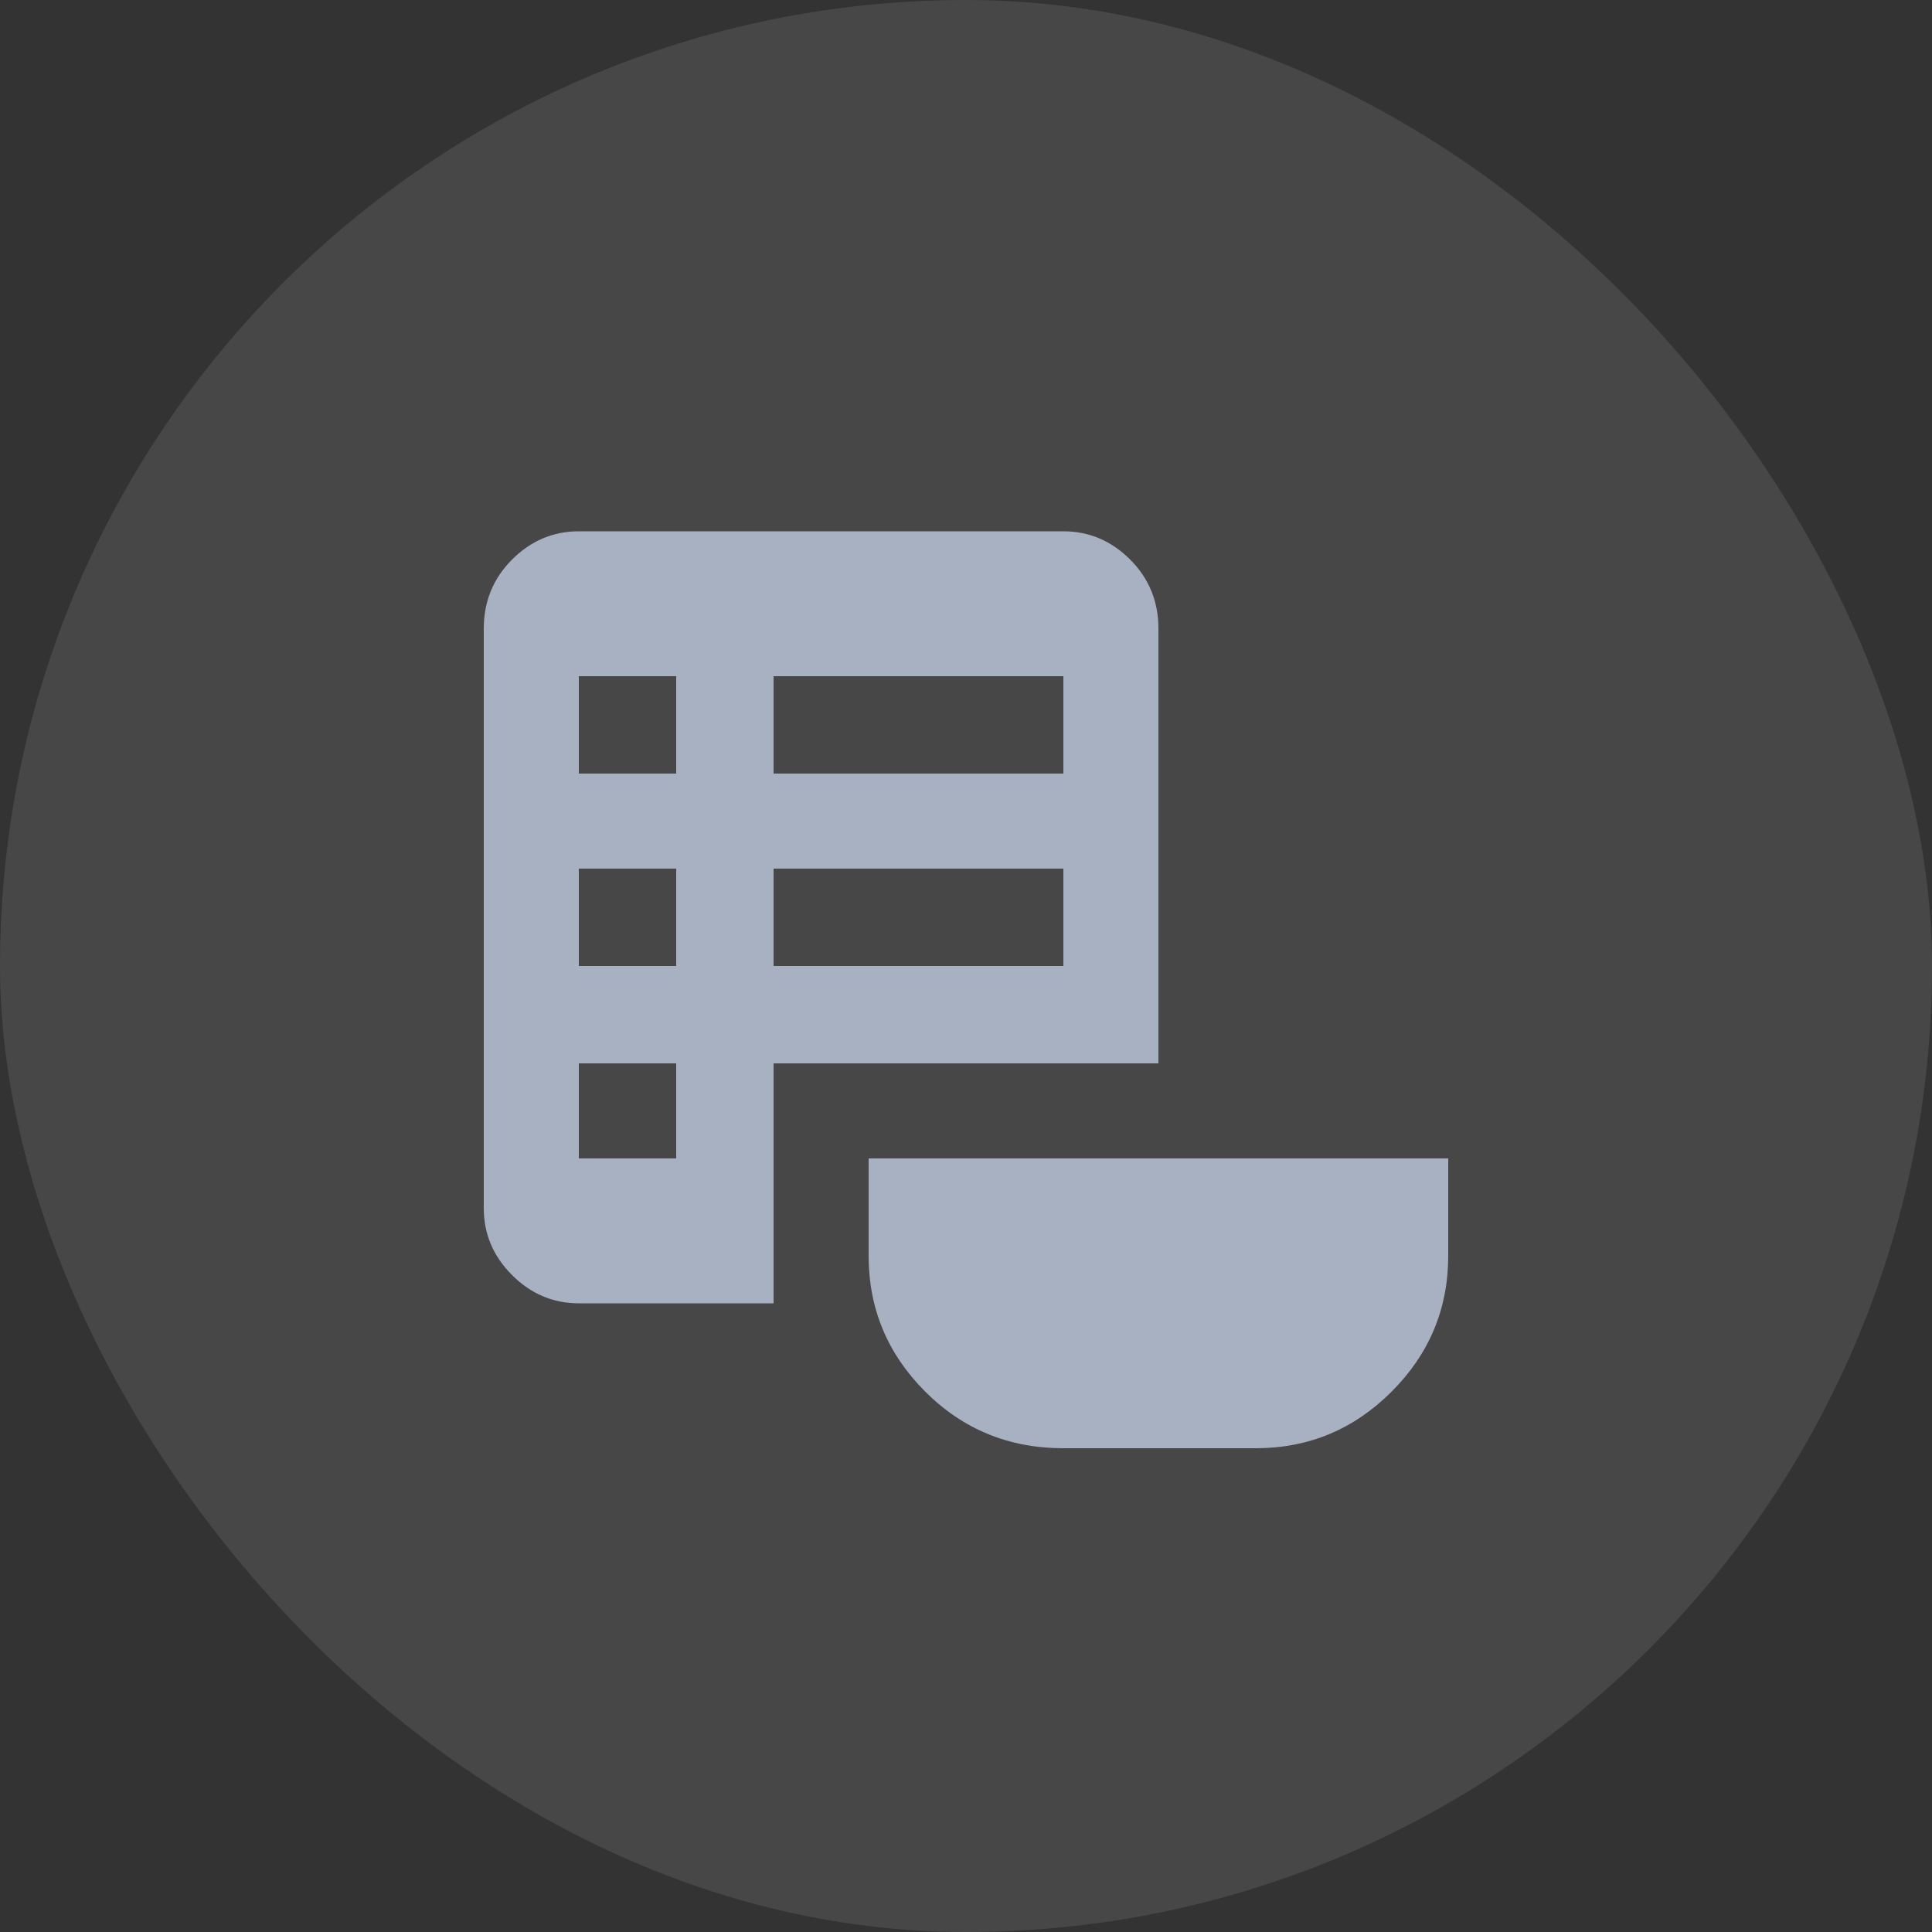 <svg width="30" height="30" viewBox="0 0 30 30" fill="none" xmlns="http://www.w3.org/2000/svg">
<rect x="0" y="0" width="30" height="30" fill="#333333" stroke="none"/>
<rect width="30" height="30" rx="15" fill="white" fill-opacity="0.1"/>
<path d="M22.488 19.5C22.488 20.32 22.195 21.023 21.609 21.609C21.023 22.195 20.32 22.488 19.5 22.488H16.512C15.668 22.488 14.953 22.195 14.367 21.609C13.781 21.023 13.488 20.32 13.488 19.5V17.988H22.488V19.5ZM8.988 8.25H16.512C16.91 8.25 17.256 8.396 17.549 8.689C17.842 8.982 17.988 9.34 17.988 9.762V16.512H12.012V20.238H8.988C8.59 20.238 8.244 20.092 7.951 19.799C7.658 19.506 7.512 19.16 7.512 18.762V9.762C7.512 9.34 7.658 8.982 7.951 8.689C8.244 8.396 8.59 8.25 8.988 8.25ZM8.988 10.5V12.012H10.5V10.5H8.988ZM16.512 12.012V10.5H12.012V12.012H16.512ZM8.988 13.488V15H10.5V13.488H8.988ZM12.012 13.488V15H16.512V13.488H12.012ZM8.988 16.512V17.988H10.5V16.512H8.988Z" fill="#A7B1C2"/>
</svg>
